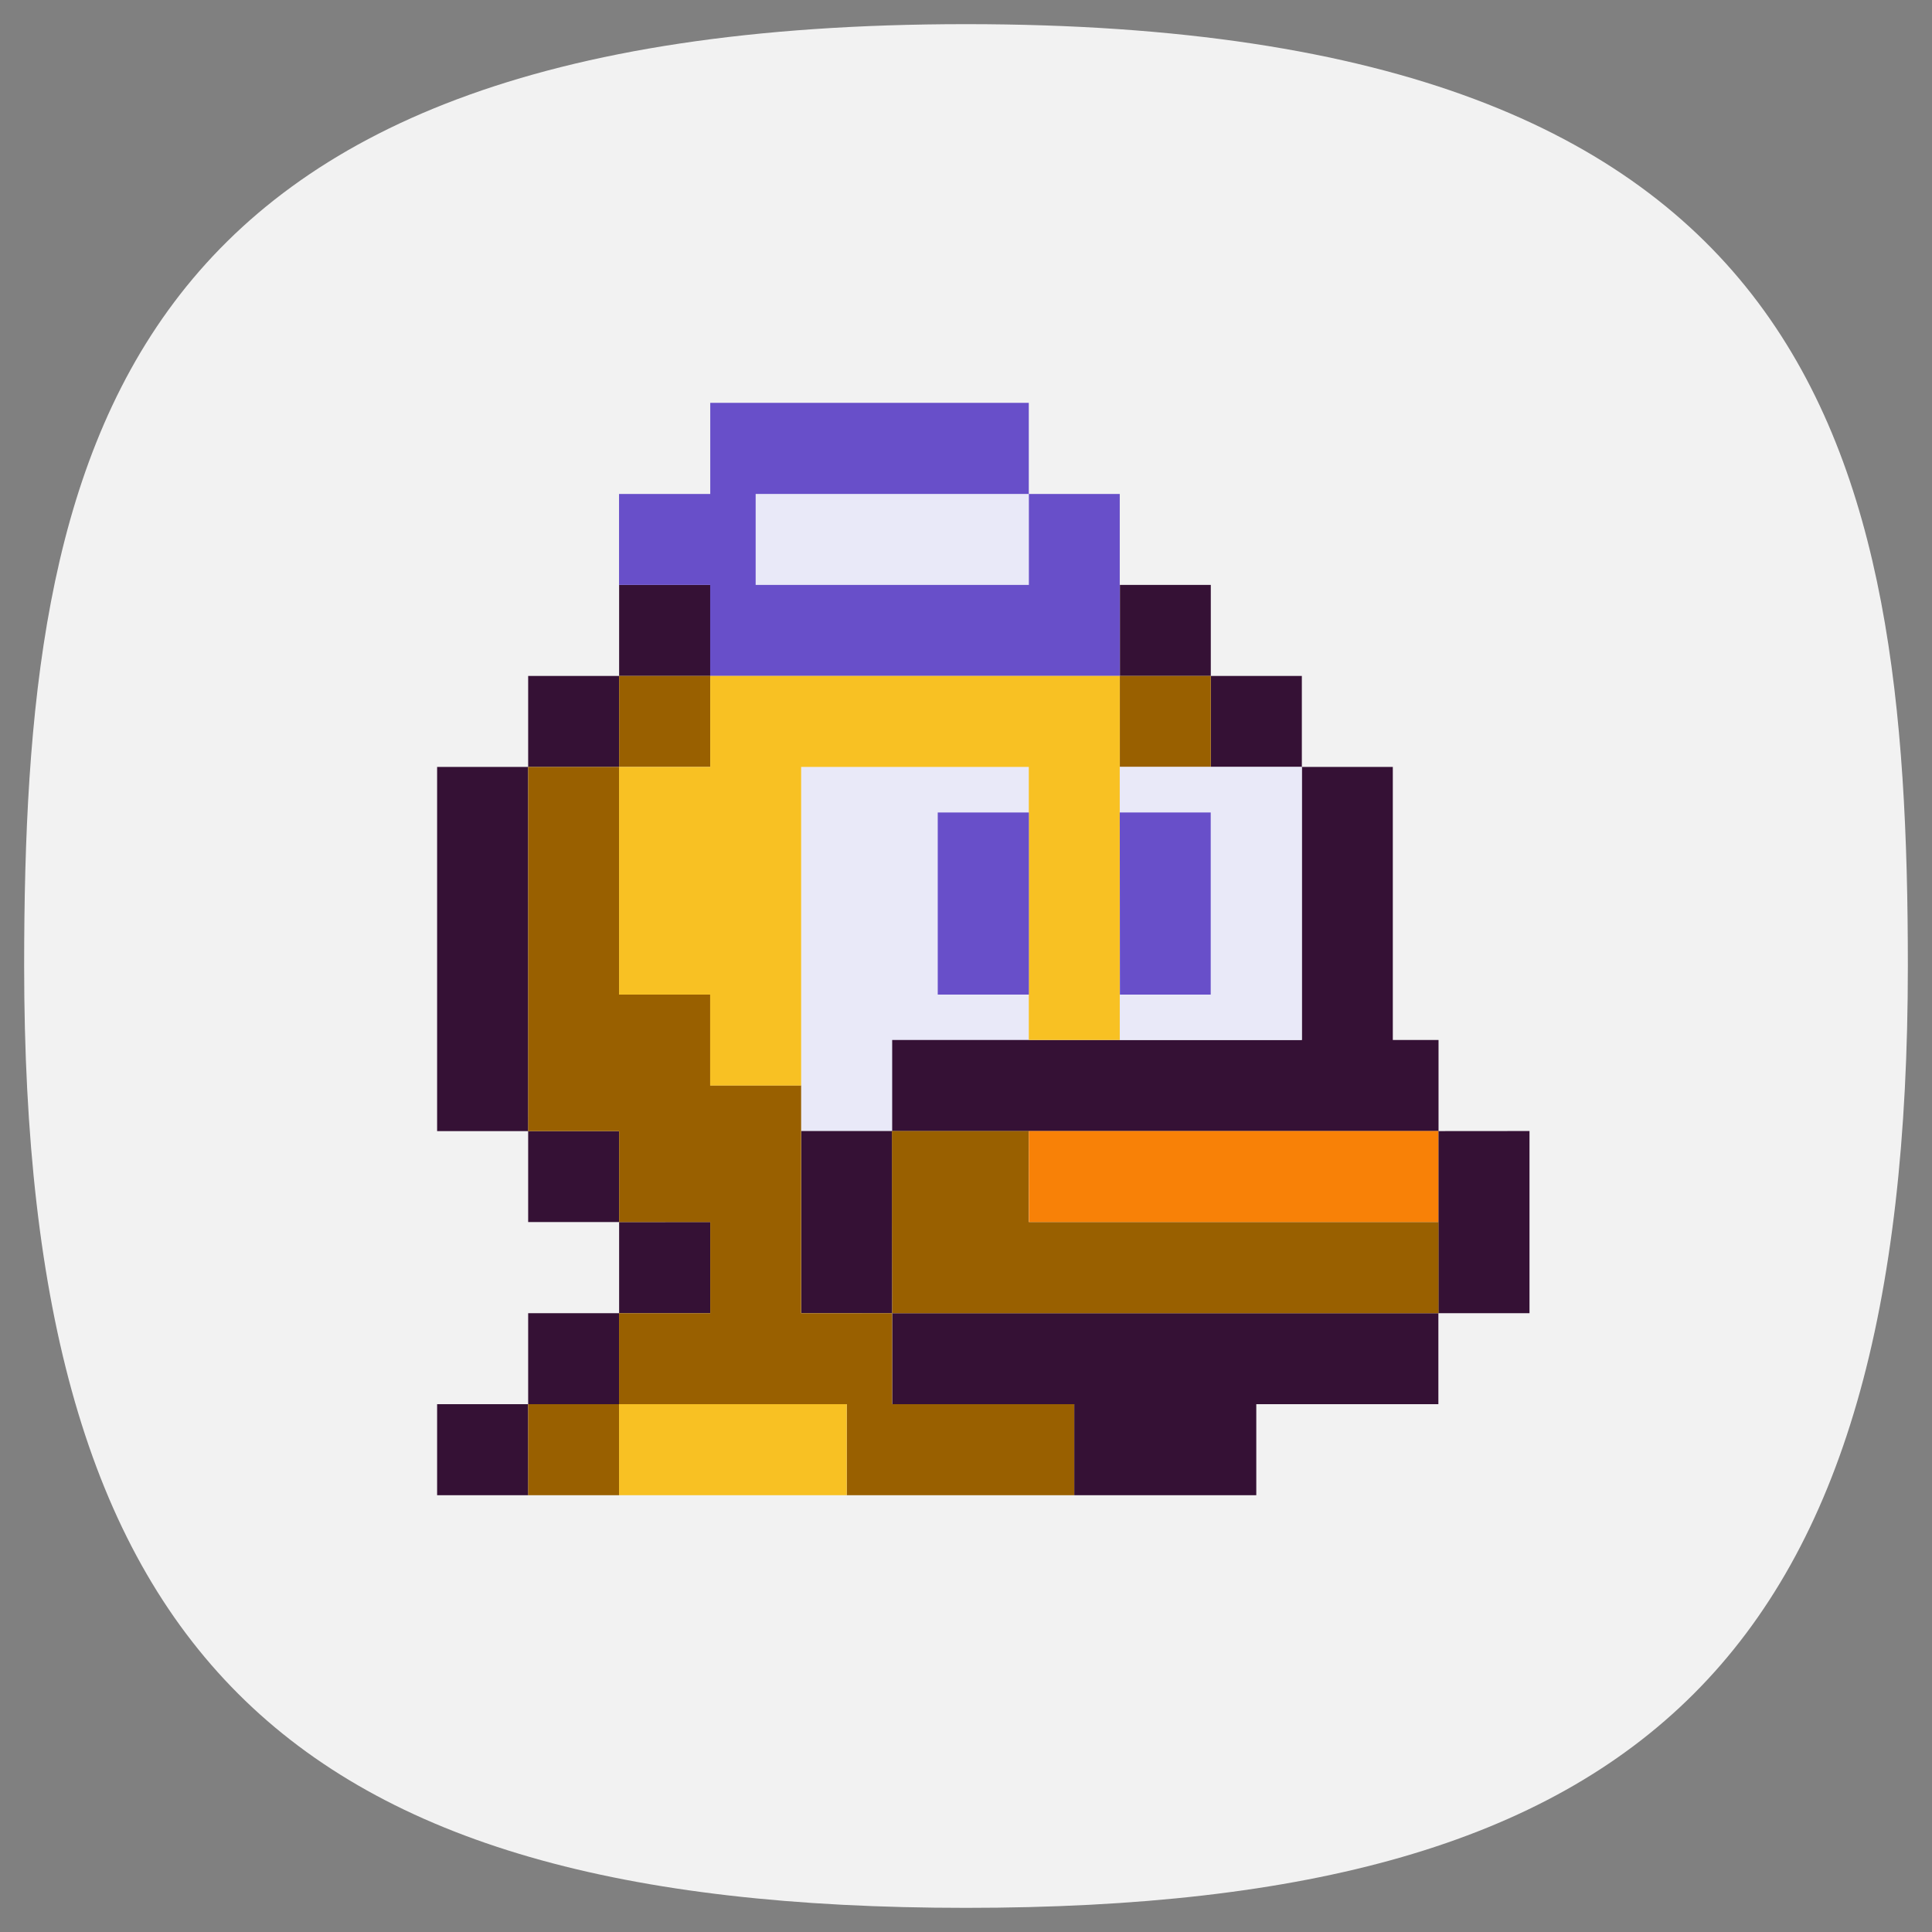 <svg xmlns="http://www.w3.org/2000/svg" width="24" height="24" fill="none">
<rect width="100%" height="100%" fill="#808080" stroke="none"/>
<path d="M50 5C9.09 5 5 25.455 5 50c0 32.727 12.273 45 45 45s45-12.273 45-45c0-24.545-4.09-45-45-45" style="font-variation-settings:normal;display:inline;opacity:1;vector-effect:none;fill:#f2f2f2;fill-opacity:1;stroke-width:4.567;stroke-linecap:butt;stroke-linejoin:miter;stroke-miterlimit:4;stroke-dasharray:none;stroke-dashoffset:0;stroke-opacity:1;-inkscape-stroke:none;stop-color:#000;stop-opacity:1" transform="translate(-1 -1)scale(.26)"/>
<g stroke-width=".8">
<path fill="#e9e9f8" d="M9.953 9.527h2.828v4.524H9.95Z"/>
<path fill="#351135" d="M7.691 7.266v1.131h1.132V7.266Zm0 1.131h-1.13v1.13h1.13Zm-1.13 1.13H5.43v4.524h1.132zm0 4.524v1.13h1.13v-1.13Zm1.13 1.13v1.132h1.132V15.18zm0 1.132h-1.13v1.13h1.13Zm-1.13 1.13H5.43v1.131h1.132zm7.351-10.177v1.131h1.129V7.266Zm1.129 1.131v1.13h1.131v-1.13Zm1.131 1.13v3.392h-5.089v1.132h6.787v-1.132h-.568V9.527Zm1.696 4.524v2.262H19V14.05Zm0 2.262h-6.785v1.13h2.262v1.131h2.261v-1.131h2.262zm-6.785 0V14.05h-1.13v2.262z"/>
<path fill="#684fc9" d="M8.823 5.004v1.132H7.69v1.13h1.132v1.131h5.088V6.136h-1.13V5.004Z"/>
<path fill="#e9e9f8" d="M9.387 6.136h3.394v1.13H9.387Z"/>
<path fill="#996000" d="M7.691 8.397v1.13h1.132v-1.13Zm0 1.13h-1.13v4.524h1.13v1.13h1.132v1.132H7.69v1.13h2.828v1.131h2.826v-1.131h-2.262v-1.13h-1.13v-2.83h-1.13v-1.128H7.69Zm3.392 6.786h6.787V15.18h-5.091v-1.13H11.08v1.13zm-3.392 1.13h-1.13v1.131h1.13Zm6.22-9.046v1.13h1.13v-1.13Z"/>
<path fill="#f8c123" d="M8.823 8.397v1.13H7.69v2.828h1.132v1.13h1.13V9.527h2.828v3.392h1.13V8.397h-1.13ZM7.69 17.443v1.131h2.828v-1.131z"/>
<path fill="#f88107" d="M12.78 14.05h5.088v1.13h-5.087Z"/>
<path fill="#684fc9" d="M11.649 10.093h1.132v2.262h-1.132Z"/>
<path fill="#e9e9f8" d="M13.91 9.527h2.262v3.392h-2.261Z"/>
<path fill="#684fc9" d="M13.91 10.093h1.13v2.262h-1.128z"/>
</g>
</svg>
